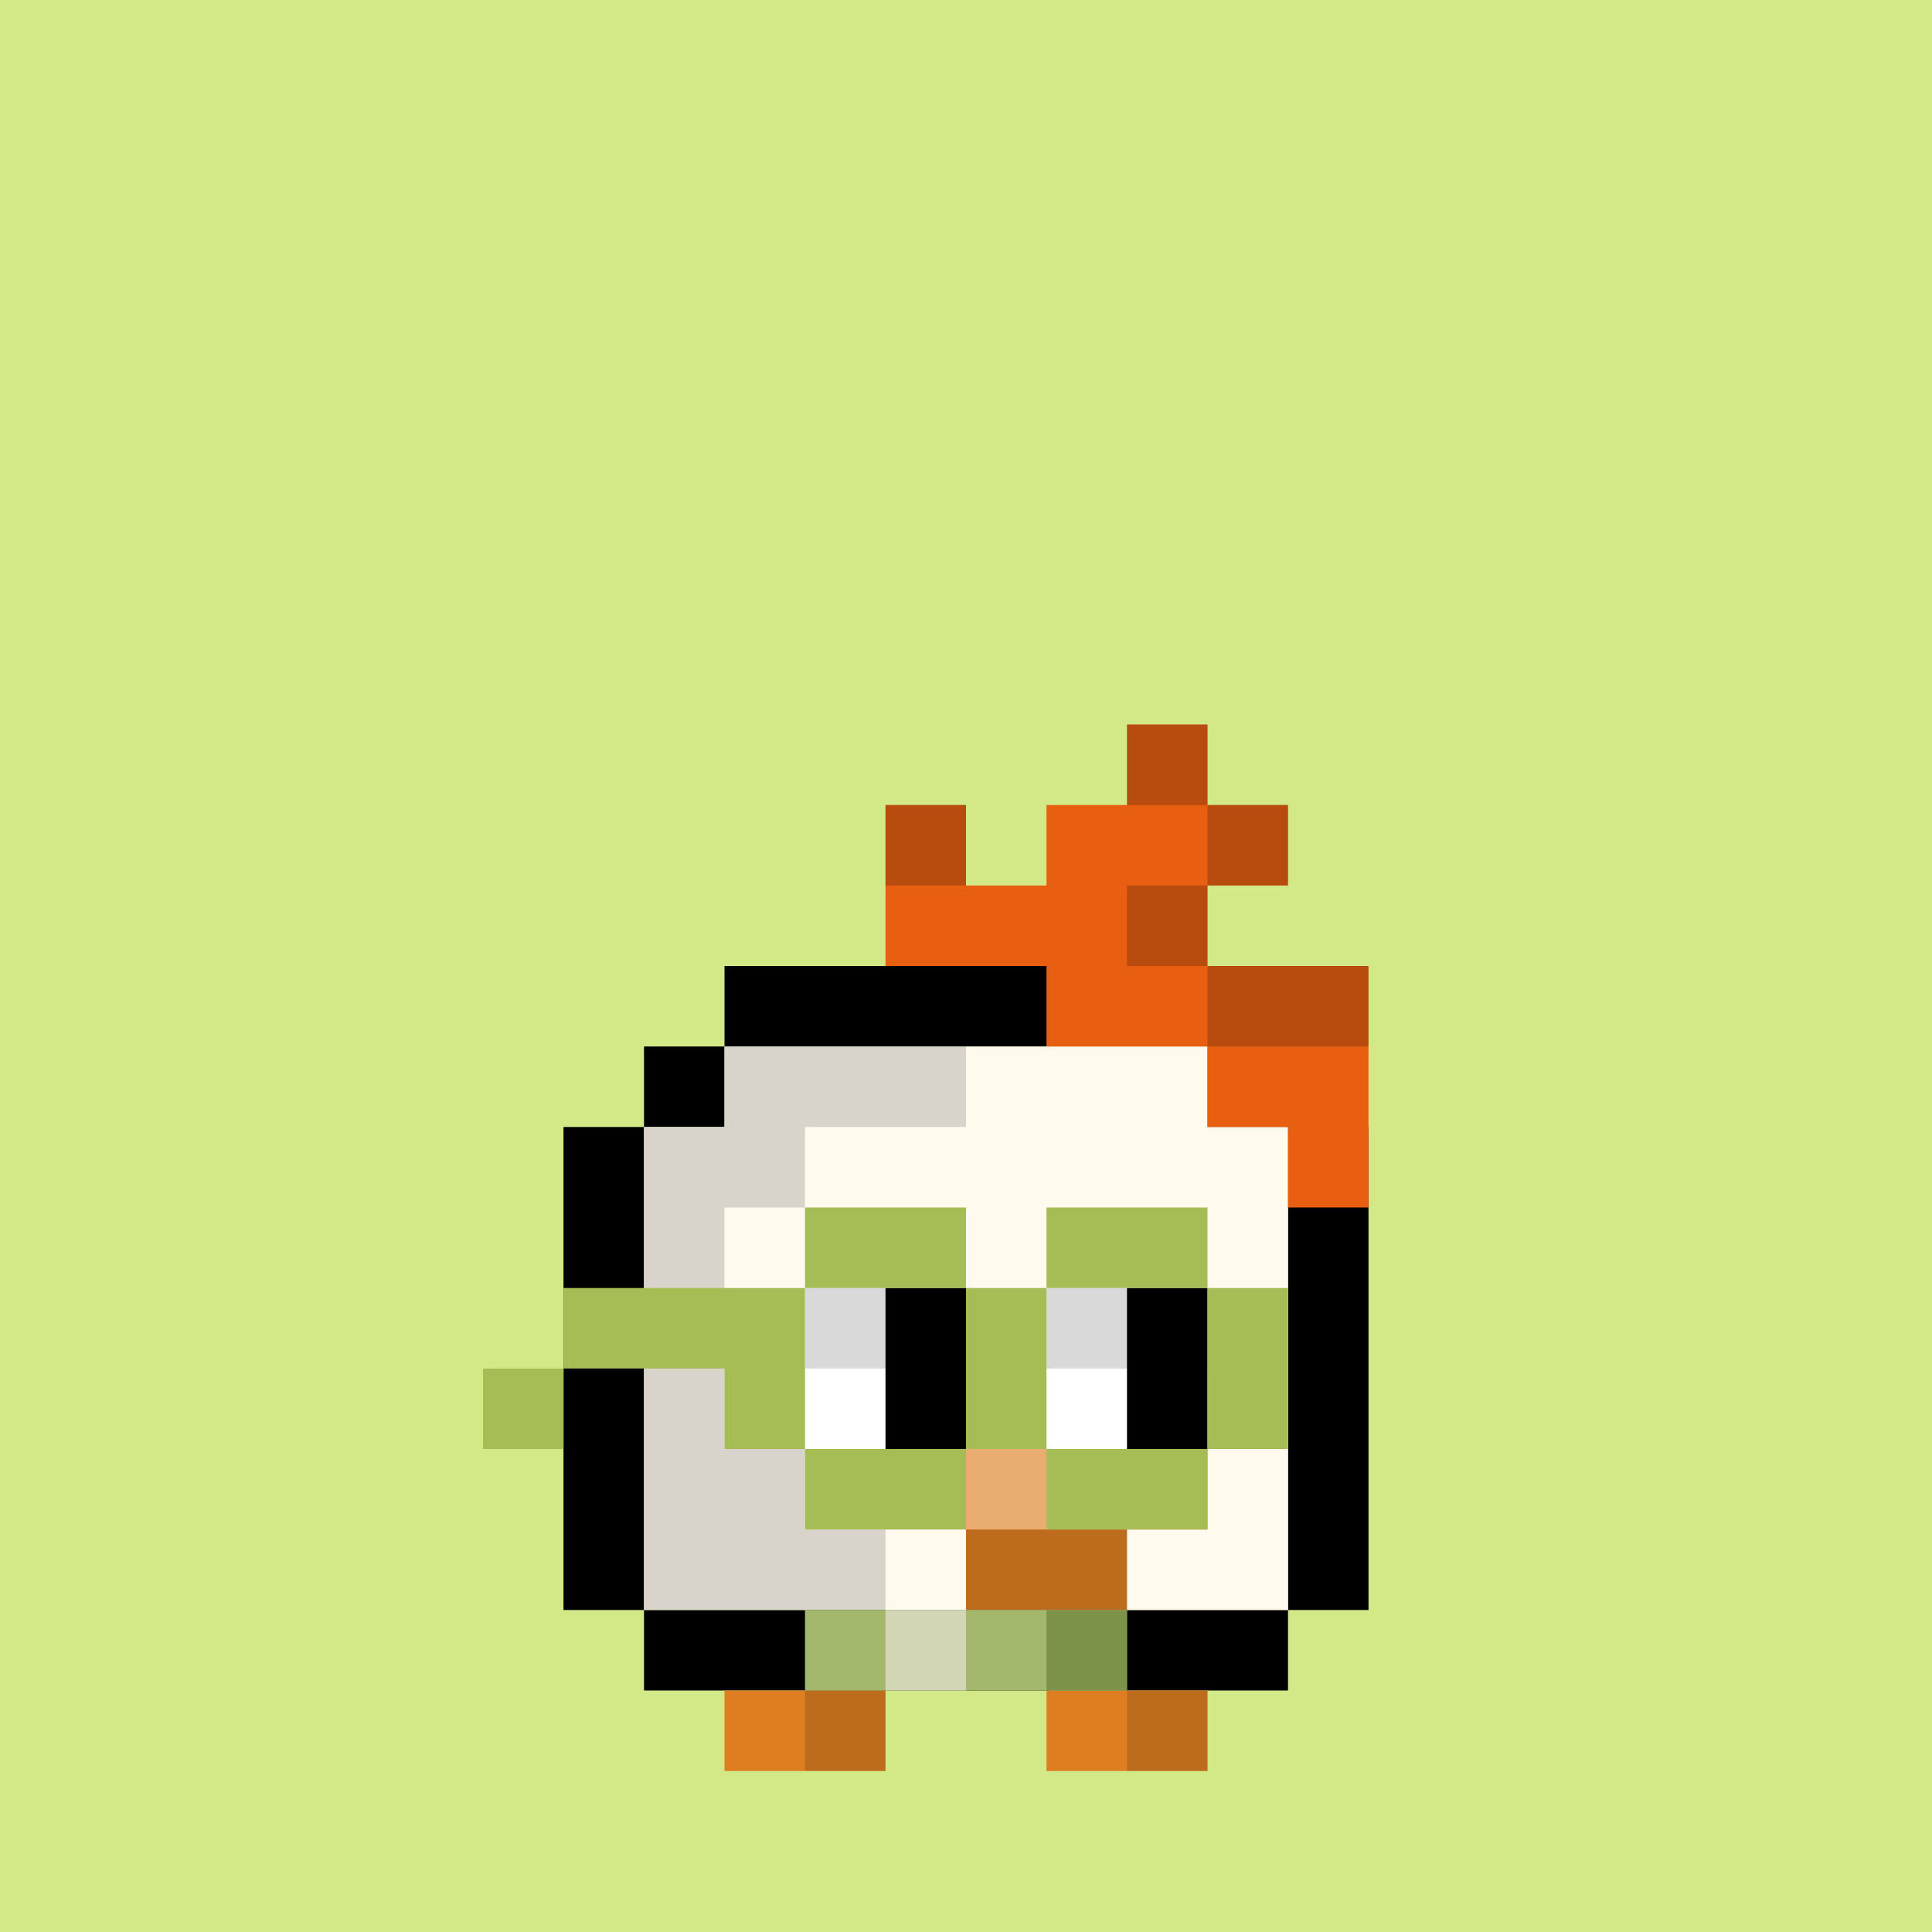 <svg width="24" height="24" viewBox="0 0 24 24" fill="none" xmlns="http://www.w3.org/2000/svg">
<g id="Group 123">
<rect width="24" height="24" fill="#D3E887"/>
<g id="inside-rare">
<path id="border" fill-rule="evenodd" clip-rule="evenodd" d="M12 14H13V15H12H11V14H12ZM10 16V15H11V16H10ZM10 18H9V16H10V18ZM14 18V19H13H11H10V18H11H13H14ZM14 16H15V18H14V16ZM14 16V15H13V16H14Z" fill="black"/>
<path id="fill" fill-rule="evenodd" clip-rule="evenodd" d="M11 15H12H13V16H14V18H13H10V17V16H11V15Z" fill="#FF00FF"/>
<path id="shadow" fill-rule="evenodd" clip-rule="evenodd" d="M13 16H14V17V18H13H12V17H13V16Z" fill="black" fill-opacity="0.25"/>
<path id="shine" fill-rule="evenodd" clip-rule="evenodd" d="M12 15H11V16H10V17H11V16H12V15Z" fill="white" fill-opacity="0.6"/>
</g>
<g id="body-chikin_little">
<g id="border_2">
<path id="static-border" fill-rule="evenodd" clip-rule="evenodd" d="M15 12H9V13H8V14H7V20H8V21H16V20H17V14H16V13H15V12ZM15 13V14H16V20H8V14H9V13H15Z" fill="black"/>
</g>
<g id="body">
<path id="fill-body" fill-rule="evenodd" clip-rule="evenodd" d="M9 13H15V14H16V20H15H9H8V14H9V13Z" fill="#FFF9EE"/>
<path id="Union" fill-rule="evenodd" clip-rule="evenodd" d="M9 13H10H12V14H10V15H9V18H10V19H11V20H10H9H8V14H9V13Z" fill="black" fill-opacity="0.15"/>
</g>
<g id="comb">
<path id="comb_2" fill-rule="evenodd" clip-rule="evenodd" d="M15 9H14V10H13V11H12V10H11V12H12H13V13H14H15V14H16V15H17V14V13V12H16H15V11H16V10H15V9Z" fill="#E85F12"/>
<path id="Union_2" fill-rule="evenodd" clip-rule="evenodd" d="M14 9H15V10H16V11H15V12H16H17V13H16H15V12H14V11H15V10H14V9ZM12 10H11V11H12V10Z" fill="black" fill-opacity="0.21"/>
</g>
<g id="static-feet">
<path id="feet" fill-rule="evenodd" clip-rule="evenodd" d="M11 21H9V22H11V21ZM15 21H13V22H15V21Z" fill="#DE7E21"/>
<path id="shadows" fill-rule="evenodd" clip-rule="evenodd" d="M11 21H10V22H11V21ZM15 21H14V22H15V21Z" fill="black" fill-opacity="0.15"/>
</g>
<g id="beak">
<path id="static-beak" fill-rule="evenodd" clip-rule="evenodd" d="M15 18H12V19V20H14V19H15V18Z" fill="#DE7E21"/>
<rect id="static-shadow" x="12" y="19" width="2" height="1" fill="black" fill-opacity="0.15"/>
<g id="static-shine" style="mix-blend-mode:overlay">
<rect x="12" y="18" width="3" height="1" fill="white" fill-opacity="0.2"/>
</g>
<g id="Rectangle 1239" style="mix-blend-mode:overlay">
<rect x="12" y="18" width="3" height="1" fill="white" fill-opacity="0.2"/>
</g>
</g>
</g>
<g id="eyes-regular">
<path id="static-sclera" fill-rule="evenodd" clip-rule="evenodd" d="M13 16H14V18H13V16ZM10 16H11V18H10V16Z" fill="white"/>
<path id="static-pupils" fill-rule="evenodd" clip-rule="evenodd" d="M14 16H15V18H14V16ZM11 16H12V18H11V16Z" fill="black"/>
<path id="static-lids" fill-rule="evenodd" clip-rule="evenodd" d="M13 16H15V17H13V16ZM10 16H12V17H10V16Z" fill="black" fill-opacity="0.15"/>
</g>
<g id="glasses-chikin_little">
<path id="Union_3" fill-rule="evenodd" clip-rule="evenodd" d="M12 15H10V16H9H8H7V17H6V18H7V17H8H9V18H10V19H12V18H13V19H15V18H16V16H15V15H13V16H12V15ZM13 16H15V18H13V16ZM12 16V18H10V16H12Z" fill="#A6BC55"/>
</g>
<g id="clothes-striped_tshirt">
<rect id="Rectangle 1252" x="10" y="20" width="4" height="1" fill="#A4B86D"/>
<rect id="Rectangle 1253" x="11" y="20" width="1" height="1" fill="#D2D6B4"/>
<rect id="Rectangle 1254" x="13" y="20" width="1" height="1" fill="#7D9249"/>
</g>
</g>
</svg>
